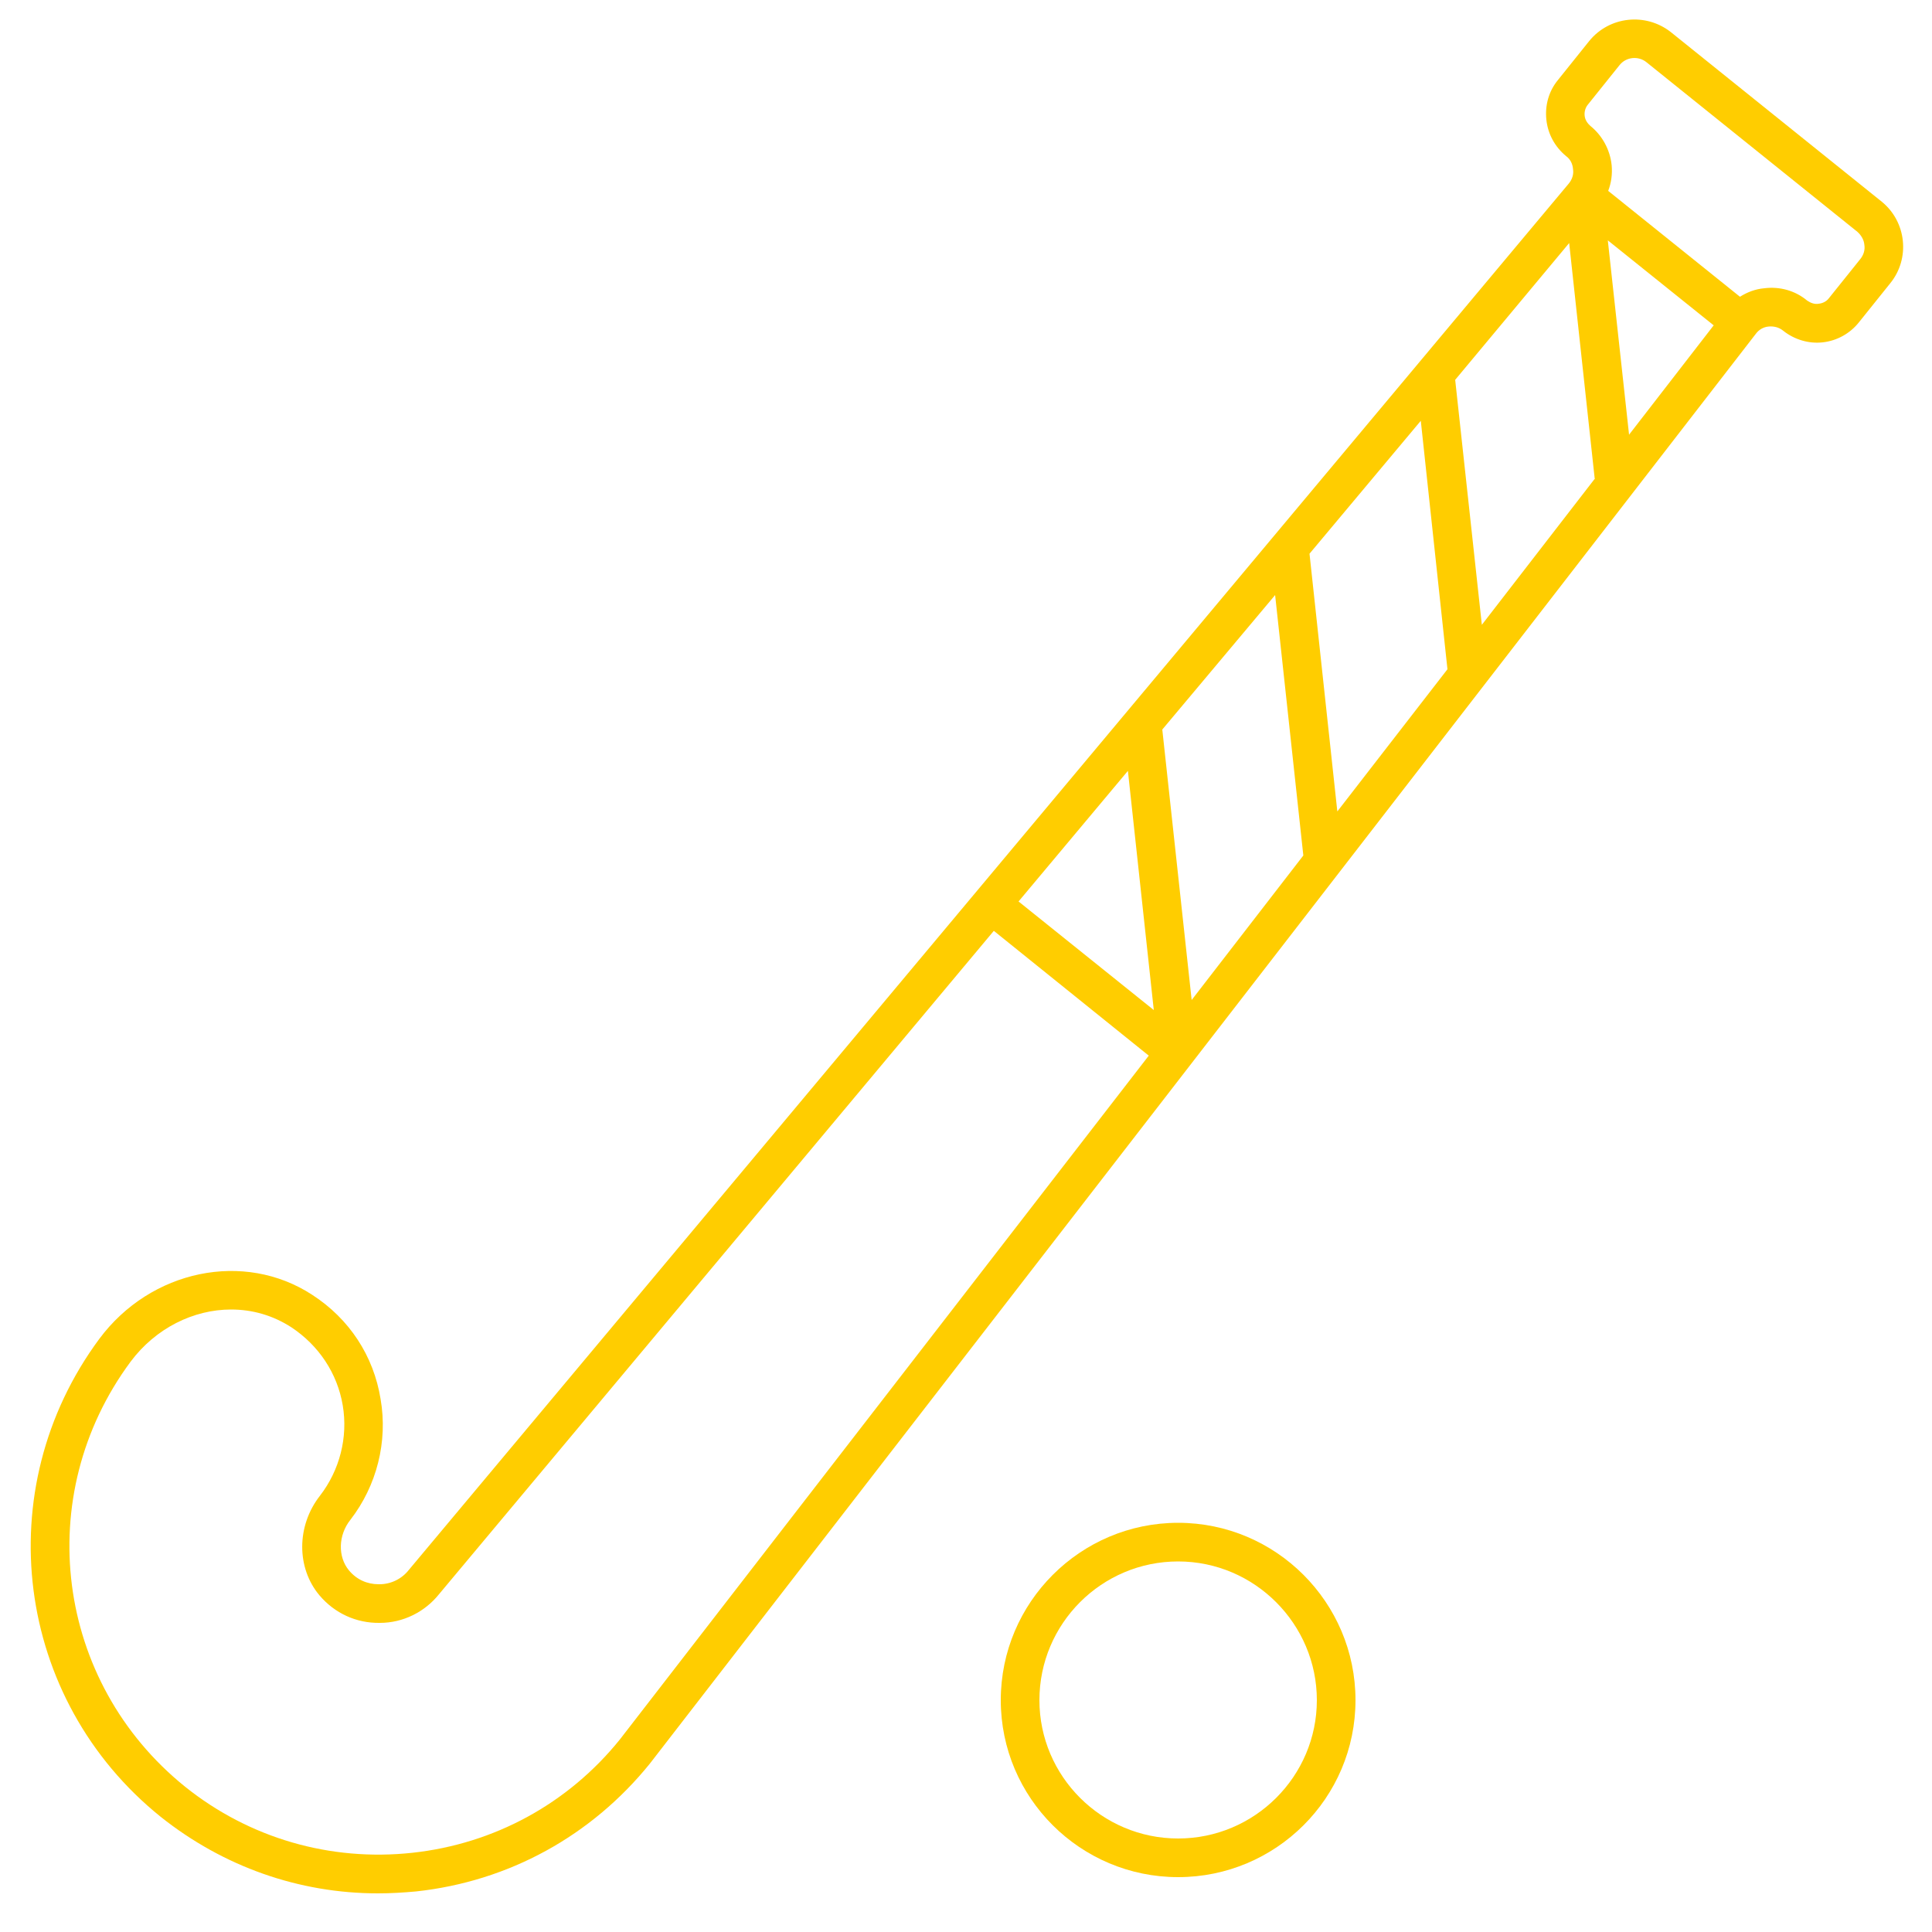 <?xml version="1.0" encoding="UTF-8"?><svg id="uuid-f42a6c12-ee72-468d-b812-5de8eecbda13" xmlns="http://www.w3.org/2000/svg" viewBox="0 0 50 50"><path d="M26.9,44c0,1.97,1.61,3.58,3.59,3.58s3.59-1.61,3.59-3.58-1.61-3.59-3.59-3.59-3.59,1.61-3.59,3.59ZM25.9,44c0-2.53,2.06-4.59,4.59-4.59s4.59,2.06,4.59,4.59-2.06,4.58-4.59,4.58-4.59-2.05-4.59-4.58Z" stroke-width="0" fill="#FFCD00"/><path d="M42.16,11.25l2.19-2.83-2.74-2.2.55,5.03ZM36.77,10.89l-2.88,3.44.72,6.67,2.85-3.68-.69-6.43ZM29.86,26.14l-.67-6.19-2.83,3.38,3.5,2.81ZM41.27,12.38l-.66-6.09-2.95,3.54.69,6.34,2.93-3.79h-.01ZM41.1,2.7c-.07.08-.1.19-.09.29.01.11.07.2.15.27.31.25.51.62.55,1.02.02.23-.01.45-.09.66l3.41,2.74c.19-.12.4-.2.63-.22.4-.05.8.06,1.11.32.09.06.19.1.3.08.1-.01.2-.06.26-.14l.81-1.01c.09-.11.13-.24.11-.37-.01-.13-.08-.25-.18-.34l-5.46-4.39c-.21-.17-.53-.14-.7.08l-.81,1.01ZM30.08,18.88l.76,7,2.89-3.74-.73-6.74-2.92,3.48ZM29.73,27.32l-4.01-3.23-14.36,17.17c-.37.46-.93.74-1.53.74-.61.01-1.17-.25-1.56-.71-.6-.71-.6-1.8.01-2.58.51-.66.73-1.51.59-2.34s-.62-1.55-1.33-2.02c-.48-.31-1.01-.46-1.56-.46-.97,0-1.95.48-2.6,1.35-2.57,3.47-1.95,8.29,1.41,11,1.66,1.33,3.75,1.94,5.88,1.71,2.12-.23,4.03-1.27,5.37-2.93l13.69-17.7ZM10.58,40.63L40.6,4.75c.09-.11.13-.24.11-.37-.01-.14-.07-.26-.18-.34-.29-.24-.47-.57-.51-.94s.06-.74.3-1.03l.81-1.01c.52-.64,1.46-.74,2.11-.23l5.46,4.39c.64.52.74,1.47.22,2.11l-.81,1.01c-.23.29-.57.48-.94.52-.36.04-.73-.07-1.02-.3-.11-.09-.24-.12-.37-.11-.14.01-.26.08-.34.19l-28.62,37c-1.51,1.87-3.65,3.05-6.05,3.31-.33.03-.66.05-.99.05-2.04,0-4-.69-5.62-1.98-3.78-3.04-4.47-8.48-1.59-12.37,1.33-1.79,3.75-2.29,5.51-1.14.96.62,1.59,1.58,1.77,2.7.19,1.1-.1,2.24-.78,3.12-.32.4-.33.96-.04,1.31.2.24.47.36.77.36h.02c.3,0,.58-.14.76-.37Z" stroke-width="0" fill="#FFCD00"/></svg>